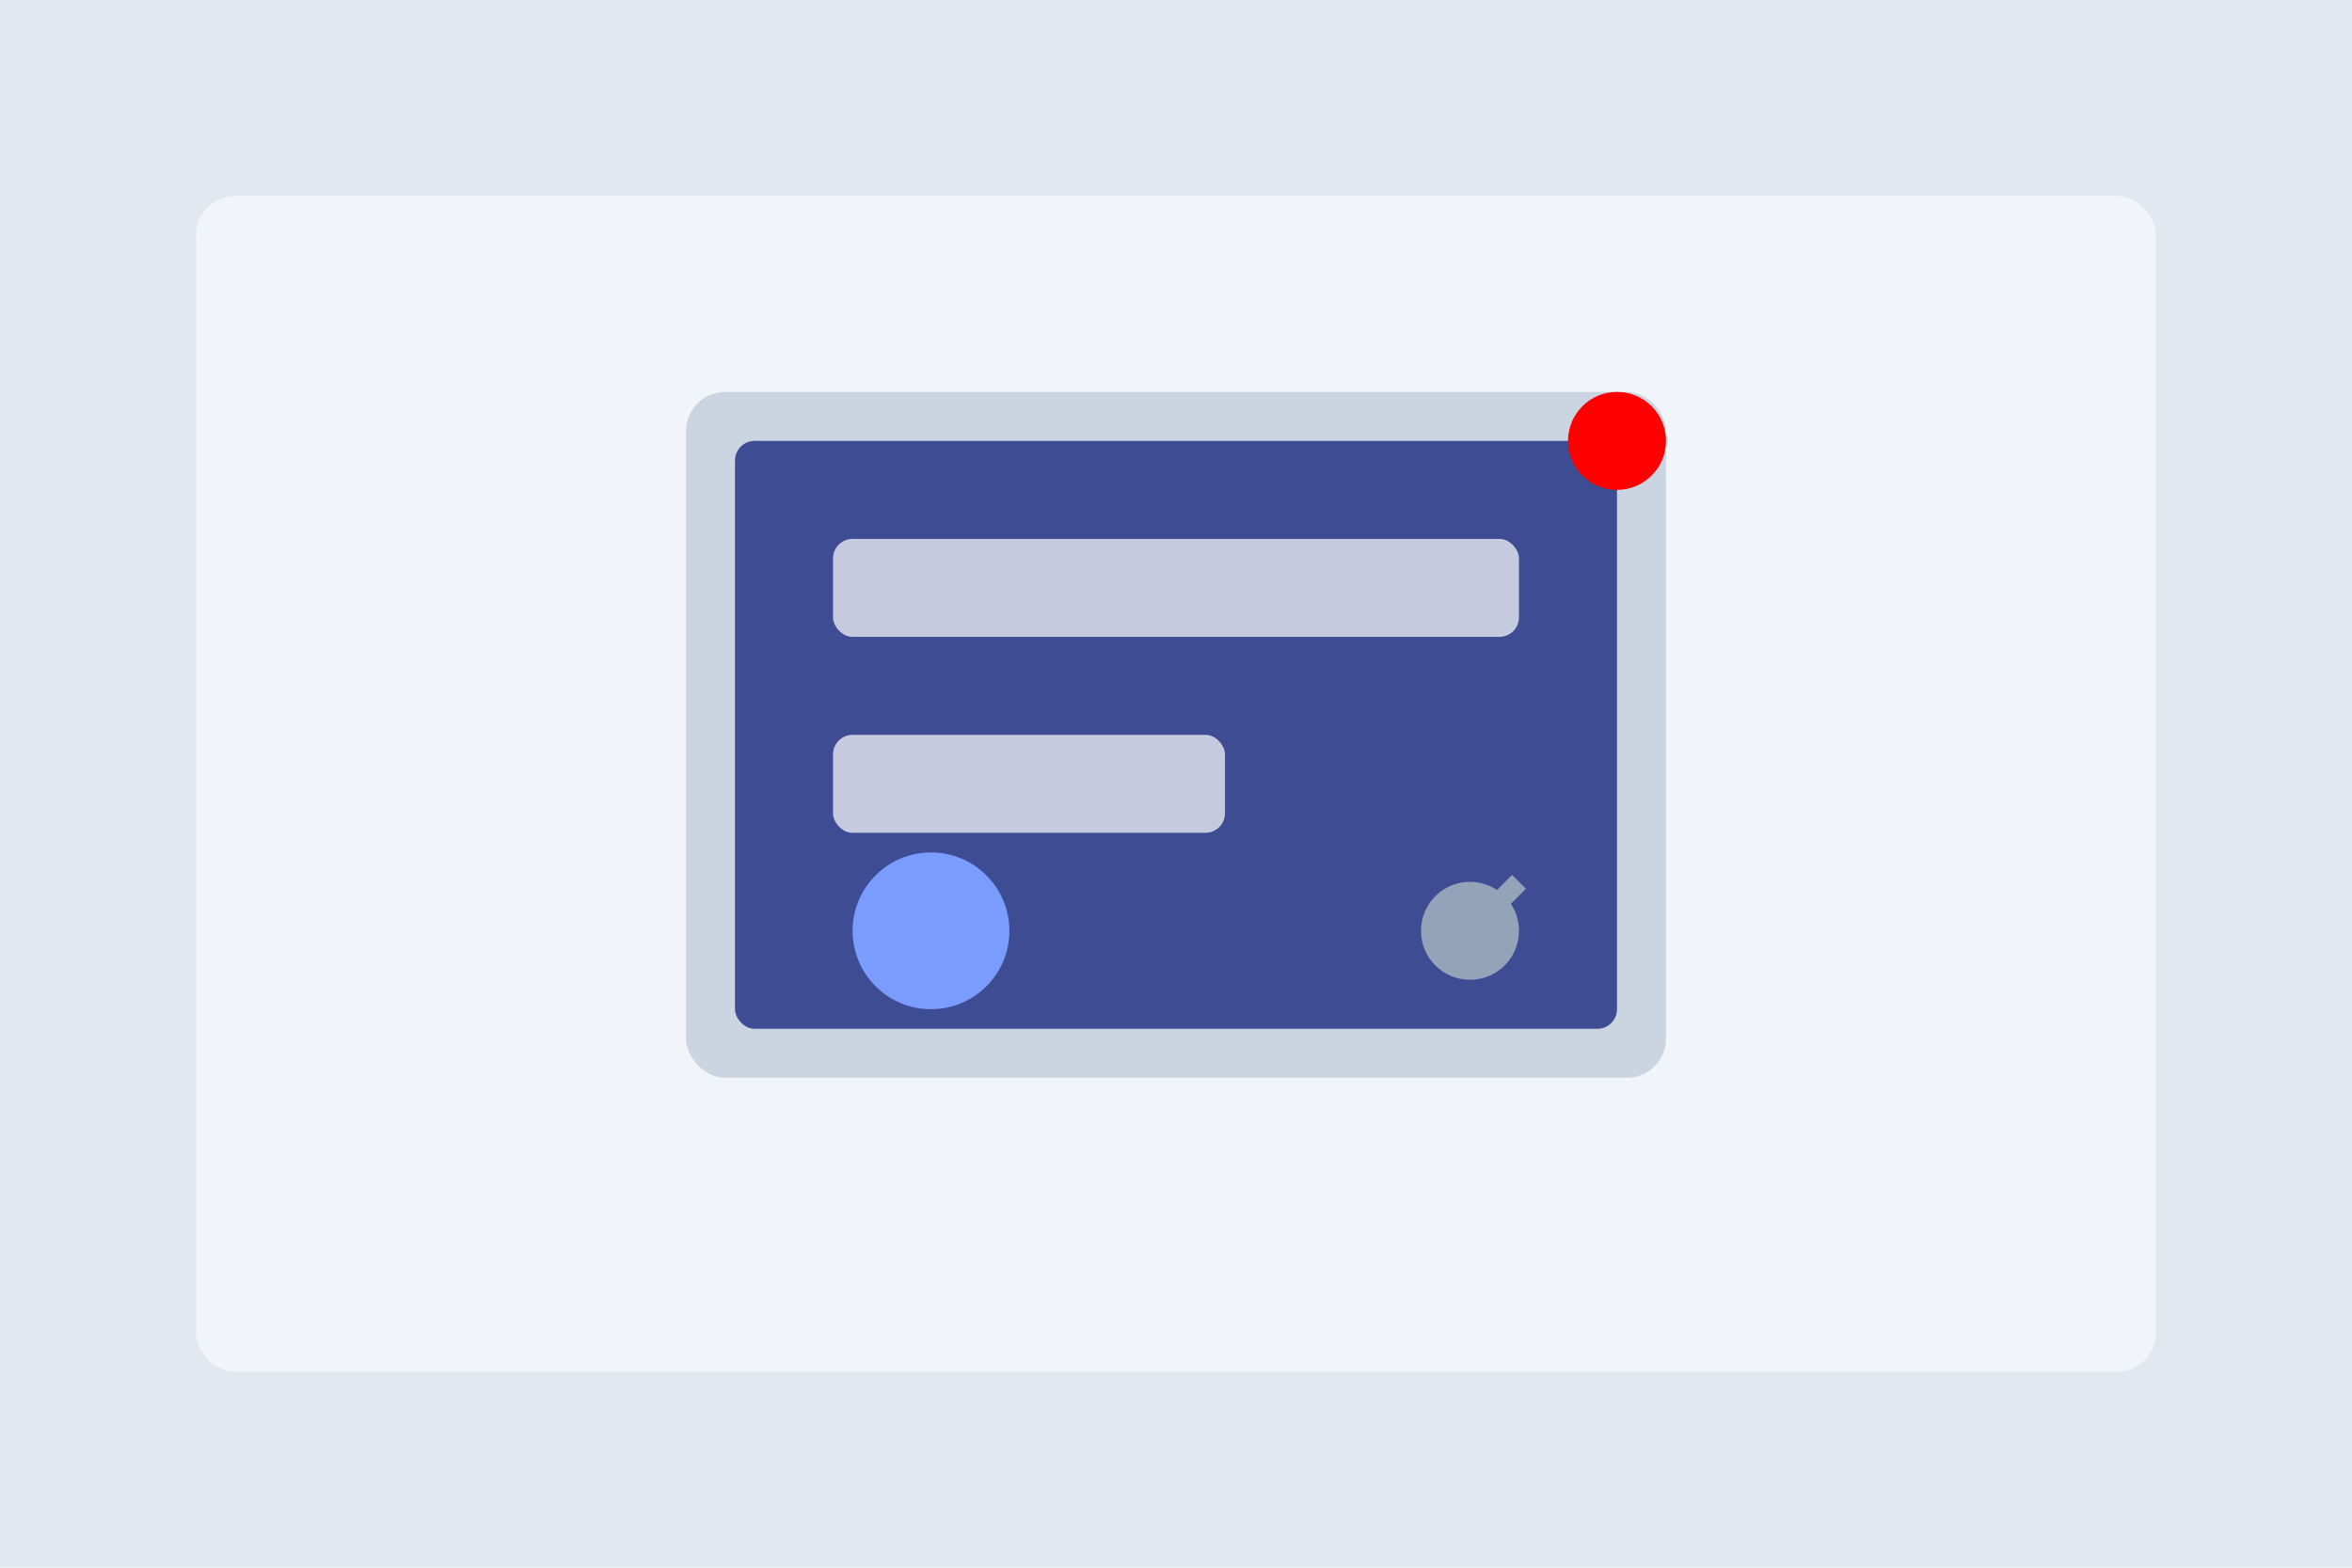 <svg width="240" height="160" viewBox="0 0 240 160" xmlns="http://www.w3.org/2000/svg">
  <rect width="240" height="160" fill="#E2E8F0"/>
  <rect x="20" y="20" width="200" height="120" rx="4" fill="#F1F5F9"/>
  
  <!-- Device Frame -->
  <rect x="70" y="40" width="100" height="70" rx="4" fill="#CBD5E1"/>
  <rect x="75" y="45" width="90" height="60" rx="2" fill="#3E4C94"/>
  
  <!-- Test Elements -->
  <rect x="85" y="55" width="70" height="10" rx="2" fill="white" fill-opacity="0.7"/>
  <rect x="85" y="75" width="40" height="10" rx="2" fill="white" fill-opacity="0.7"/>
  <circle cx="95" cy="95" r="8" fill="#7A9CFF"/>
  
  <!-- User Testing Indicator -->
  <circle cx="165" cy="45" r="5" fill="#FF0000"/>
  
  <!-- Hand Cursor -->
  <circle cx="150" cy="95" r="5" fill="#94A3B8"/>
  <line x1="150" y1="95" x2="155" y2="90" stroke="#94A3B8" stroke-width="2"/>
</svg> 